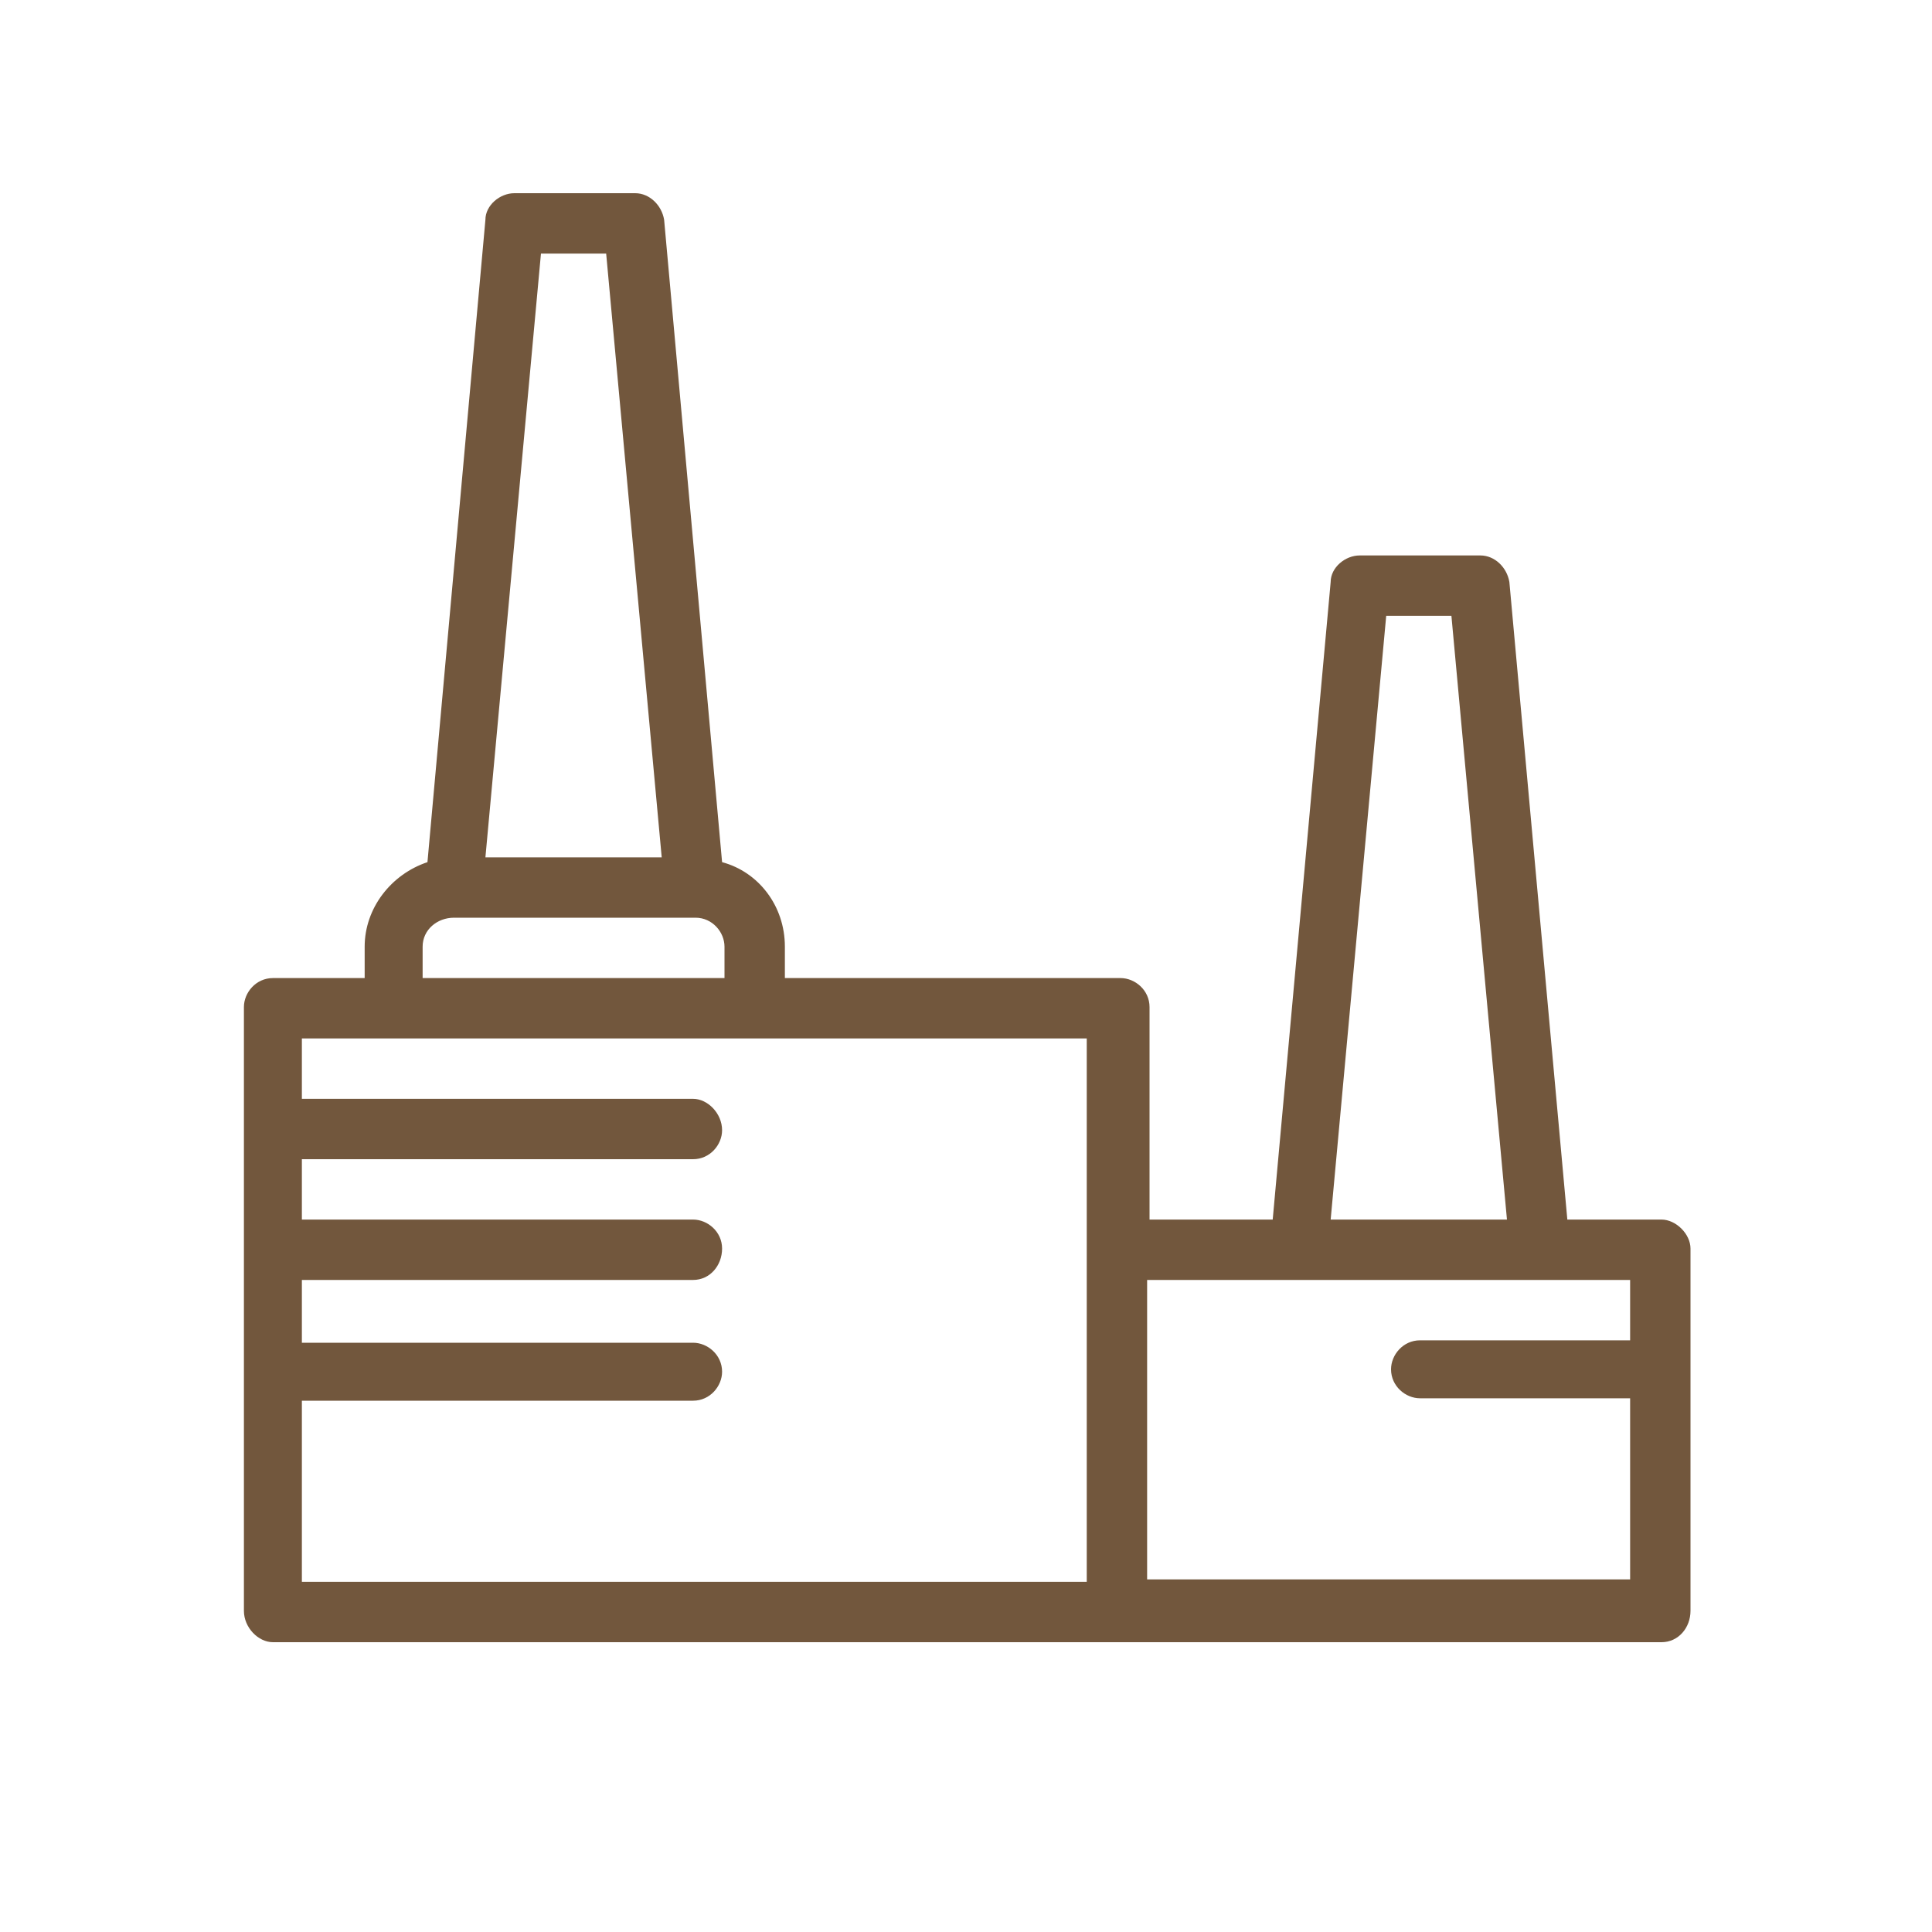 <svg width="80" height="80" viewBox="0 0 80 80" fill="none" xmlns="http://www.w3.org/2000/svg">
<path d="M68.8 50.5H64.9L62.5 24.1C62.4 23.5 61.9 23 61.3 23H56.3C55.7 23 55.1 23.5 55.1 24.1L52.7 50.5H47.6V41.7C47.6 41 47 40.5 46.4 40.5H32.5V39.2C32.5 37.5 31.4 36.1 29.9 35.7L27.5 9.1C27.4 8.5 26.9 8 26.3 8H21.3C20.7 8 20.1 8.5 20.1 9.1L17.7 35.7C16.2 36.2 15.1 37.6 15.1 39.2V40.5H11.3C10.6 40.5 10.1 41.1 10.1 41.7V66.7C10.1 67.4 10.7 68 11.3 68H46.3H68.8C69.5 68 70 67.4 70 66.7V51.7C70 51.1 69.4 50.5 68.8 50.5ZM57.4 25.5H60.1L62.4 50.5H55.1L57.4 25.5ZM22.4 10.5H25.1L27.4 35.5H20.1L22.4 10.5ZM17.5 39.2C17.5 38.5 18.1 38 18.8 38H28.8C29.5 38 30 38.6 30 39.2V40.5H17.5V39.2ZM12.5 58H28.7C29.4 58 29.9 57.4 29.9 56.8C29.9 56.1 29.3 55.6 28.7 55.6H12.5V53H28.7C29.4 53 29.9 52.4 29.9 51.7C29.9 51 29.3 50.5 28.7 50.5H12.5V48H28.7C29.4 48 29.9 47.4 29.9 46.8C29.9 46.1 29.3 45.5 28.7 45.5H12.5V43H16.2H31.2H45V51.7V65.5H12.5V58ZM47.5 65.5V53H67.5V55.5H58.8C58.1 55.5 57.6 56.1 57.6 56.7C57.6 57.4 58.2 57.9 58.8 57.9H67.5V65.4H47.5V65.5Z" fill="#72573D"/>
</svg>
